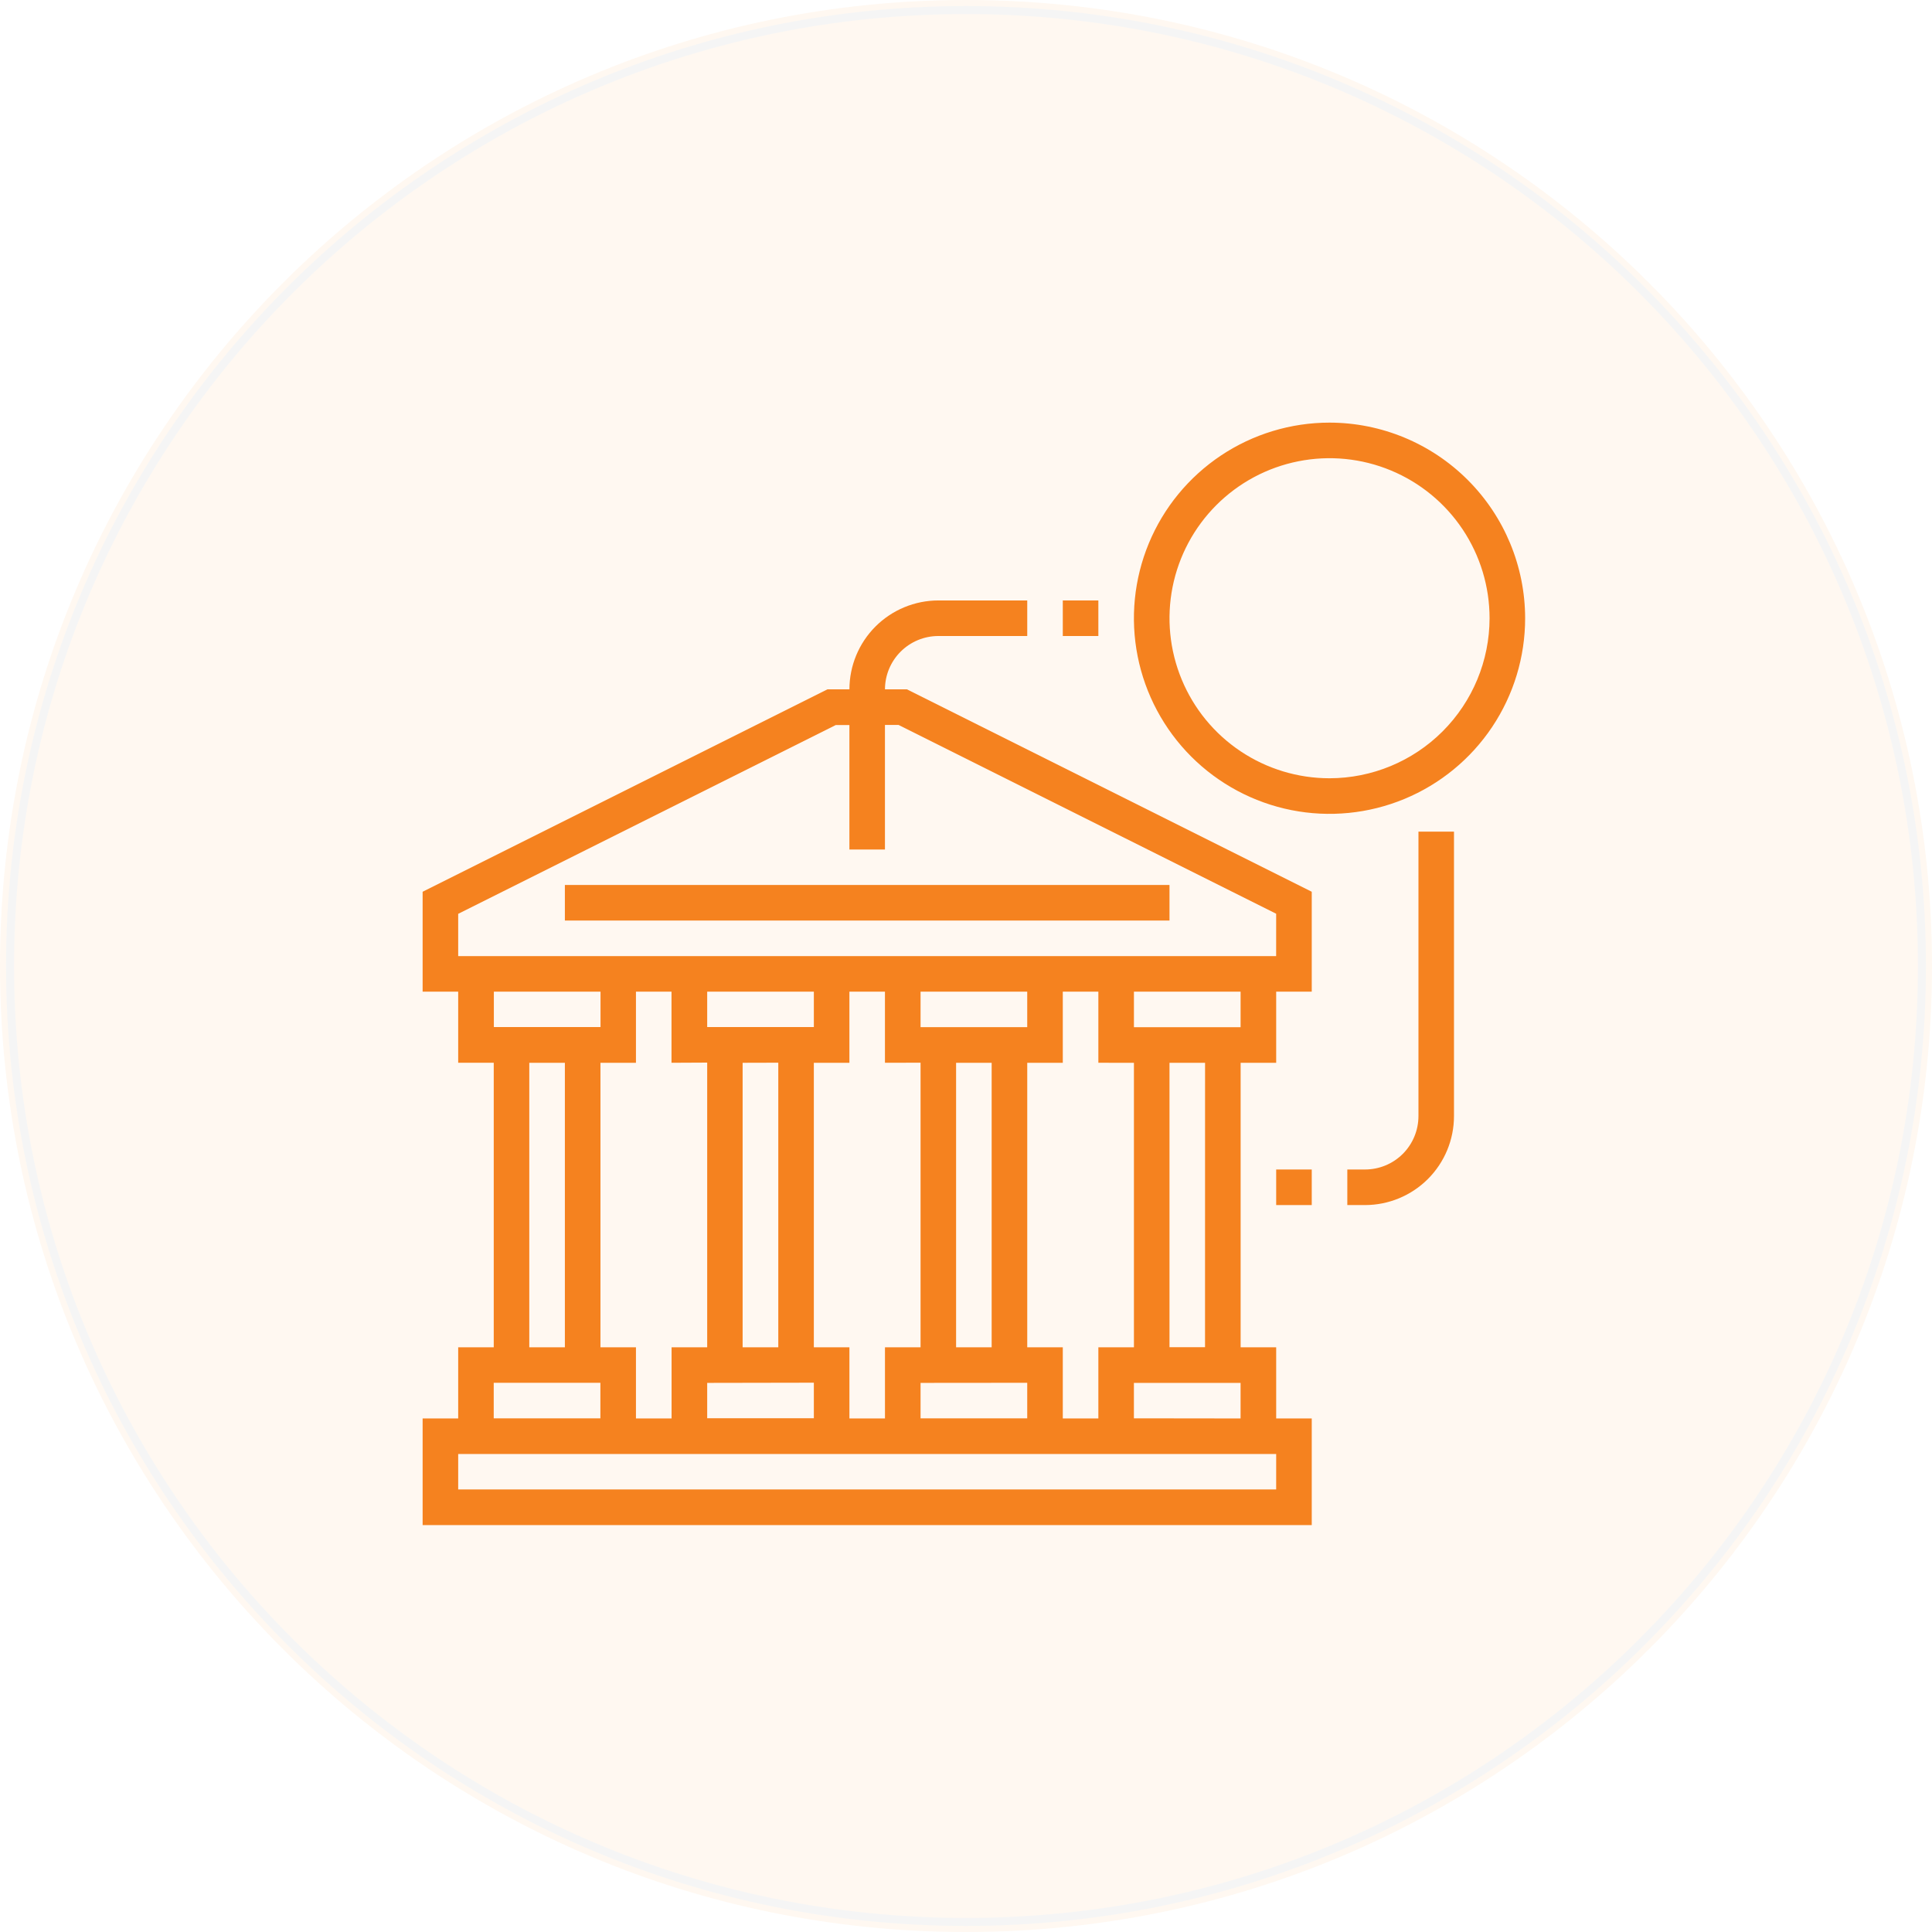 <svg width="100" height="100" viewBox="0 0 100 100" fill="none" xmlns="http://www.w3.org/2000/svg">
<g opacity="0.07">
<path d="M50 100C77.614 100 100 77.614 100 50C100 22.386 77.614 0 50 0C22.386 0 0 22.386 0 50C0 77.614 22.386 100 50 100Z" fill="#FF9629"/>
<path d="M50 99.479C77.326 99.479 99.479 77.326 99.479 50C99.479 22.673 77.326 0.521 50 0.521C22.673 0.521 0.521 22.673 0.521 50C0.521 77.326 22.673 99.479 50 99.479Z" stroke="#707070" stroke-width="0.417"/>
</g>
<path d="M45.806 35.681C45.807 34.949 46.098 34.247 46.616 33.73C47.134 33.212 47.836 32.921 48.568 32.92H53.17V31.079H48.568C47.348 31.081 46.178 31.566 45.315 32.428C44.452 33.291 43.967 34.461 43.966 35.681H42.827L21.875 46.157V51.328H23.716V55.009H25.556V69.737H23.716V73.419H21.875V78.939H67.896V73.419H66.055V69.737H64.215V55.01H66.055V51.328H67.896V46.157L46.944 35.681H45.806ZM58.692 55.01V69.737H56.851V73.419H55.01V69.737H53.17V55.01H55.01V51.328H56.851V55.009L58.692 55.01ZM51.328 55.01V69.737H49.487V55.01H51.328ZM53.169 71.573V73.413H47.648V71.578L53.169 71.573ZM53.169 53.164H47.648V51.328H53.169V53.164ZM47.648 55.005V69.737H45.806V73.419H43.966V69.737H42.124V55.01H43.965V51.328H45.805V55.009L47.648 55.005ZM40.284 55.005V69.737H38.438V55.01L40.284 55.005ZM42.125 71.568V73.408H36.604V71.578L42.125 71.568ZM42.125 53.159H36.604V51.328H42.125V53.159ZM36.604 55V69.737H34.761V73.419H32.917V69.737H31.079V55.01H32.917V51.328H34.757V55.009L36.604 55ZM31.083 53.159H25.562V51.328H31.083V53.159ZM27.396 55.01H29.238V69.737H27.396V55.01ZM25.555 71.573H31.076V73.413H25.555V71.573ZM66.054 77.094H23.716V75.259H66.055L66.054 77.094ZM58.691 73.412V71.578H64.212V73.419L58.691 73.412ZM62.372 69.731H60.533V55.01H62.374L62.372 69.731ZM64.213 53.169H58.692V51.328H64.213V53.169ZM66.053 49.487H23.716V47.3L43.261 37.527H43.965V43.97H45.805V37.522H46.508L66.054 47.295L66.053 49.487Z" fill="#F5821F"/>
<path d="M60.533 45.806H29.238V47.647H60.533V45.806Z" fill="#F5821F"/>
<path d="M68.816 21.875C66.814 21.875 64.856 22.469 63.191 23.581C61.526 24.694 60.228 26.275 59.462 28.125C58.696 29.975 58.495 32.011 58.886 33.975C59.277 35.939 60.241 37.743 61.657 39.16C63.073 40.575 64.877 41.54 66.841 41.931C68.805 42.321 70.841 42.121 72.691 41.354C74.541 40.588 76.123 39.29 77.235 37.625C78.348 35.96 78.941 34.002 78.941 32C78.938 29.316 77.871 26.742 75.972 24.844C74.074 22.946 71.501 21.878 68.816 21.875ZM68.816 40.283C67.178 40.283 65.577 39.797 64.214 38.887C62.852 37.977 61.791 36.684 61.164 35.17C60.537 33.656 60.373 31.991 60.692 30.384C61.012 28.777 61.801 27.301 62.959 26.143C64.118 24.984 65.594 24.195 67.2 23.876C68.807 23.556 70.473 23.72 71.986 24.347C73.5 24.974 74.794 26.036 75.704 27.398C76.614 28.76 77.1 30.362 77.1 32C77.097 34.196 76.223 36.301 74.671 37.854C73.118 39.407 71.012 40.281 68.816 40.283Z" fill="#F5821F"/>
<path d="M56.851 31.079H55.01V32.92H56.851V31.079Z" fill="#F5821F"/>
<path d="M73.419 57.772C73.418 58.504 73.126 59.206 72.609 59.724C72.091 60.241 71.389 60.532 70.657 60.533H69.737V62.374H70.658C71.878 62.372 73.047 61.886 73.909 61.024C74.772 60.161 75.257 58.992 75.258 57.772V43.045H73.419V57.772Z" fill="#F5821F"/>
<path d="M67.896 60.533H66.055V62.374H67.896V60.533Z" fill="#F5821F"/>
</svg>
